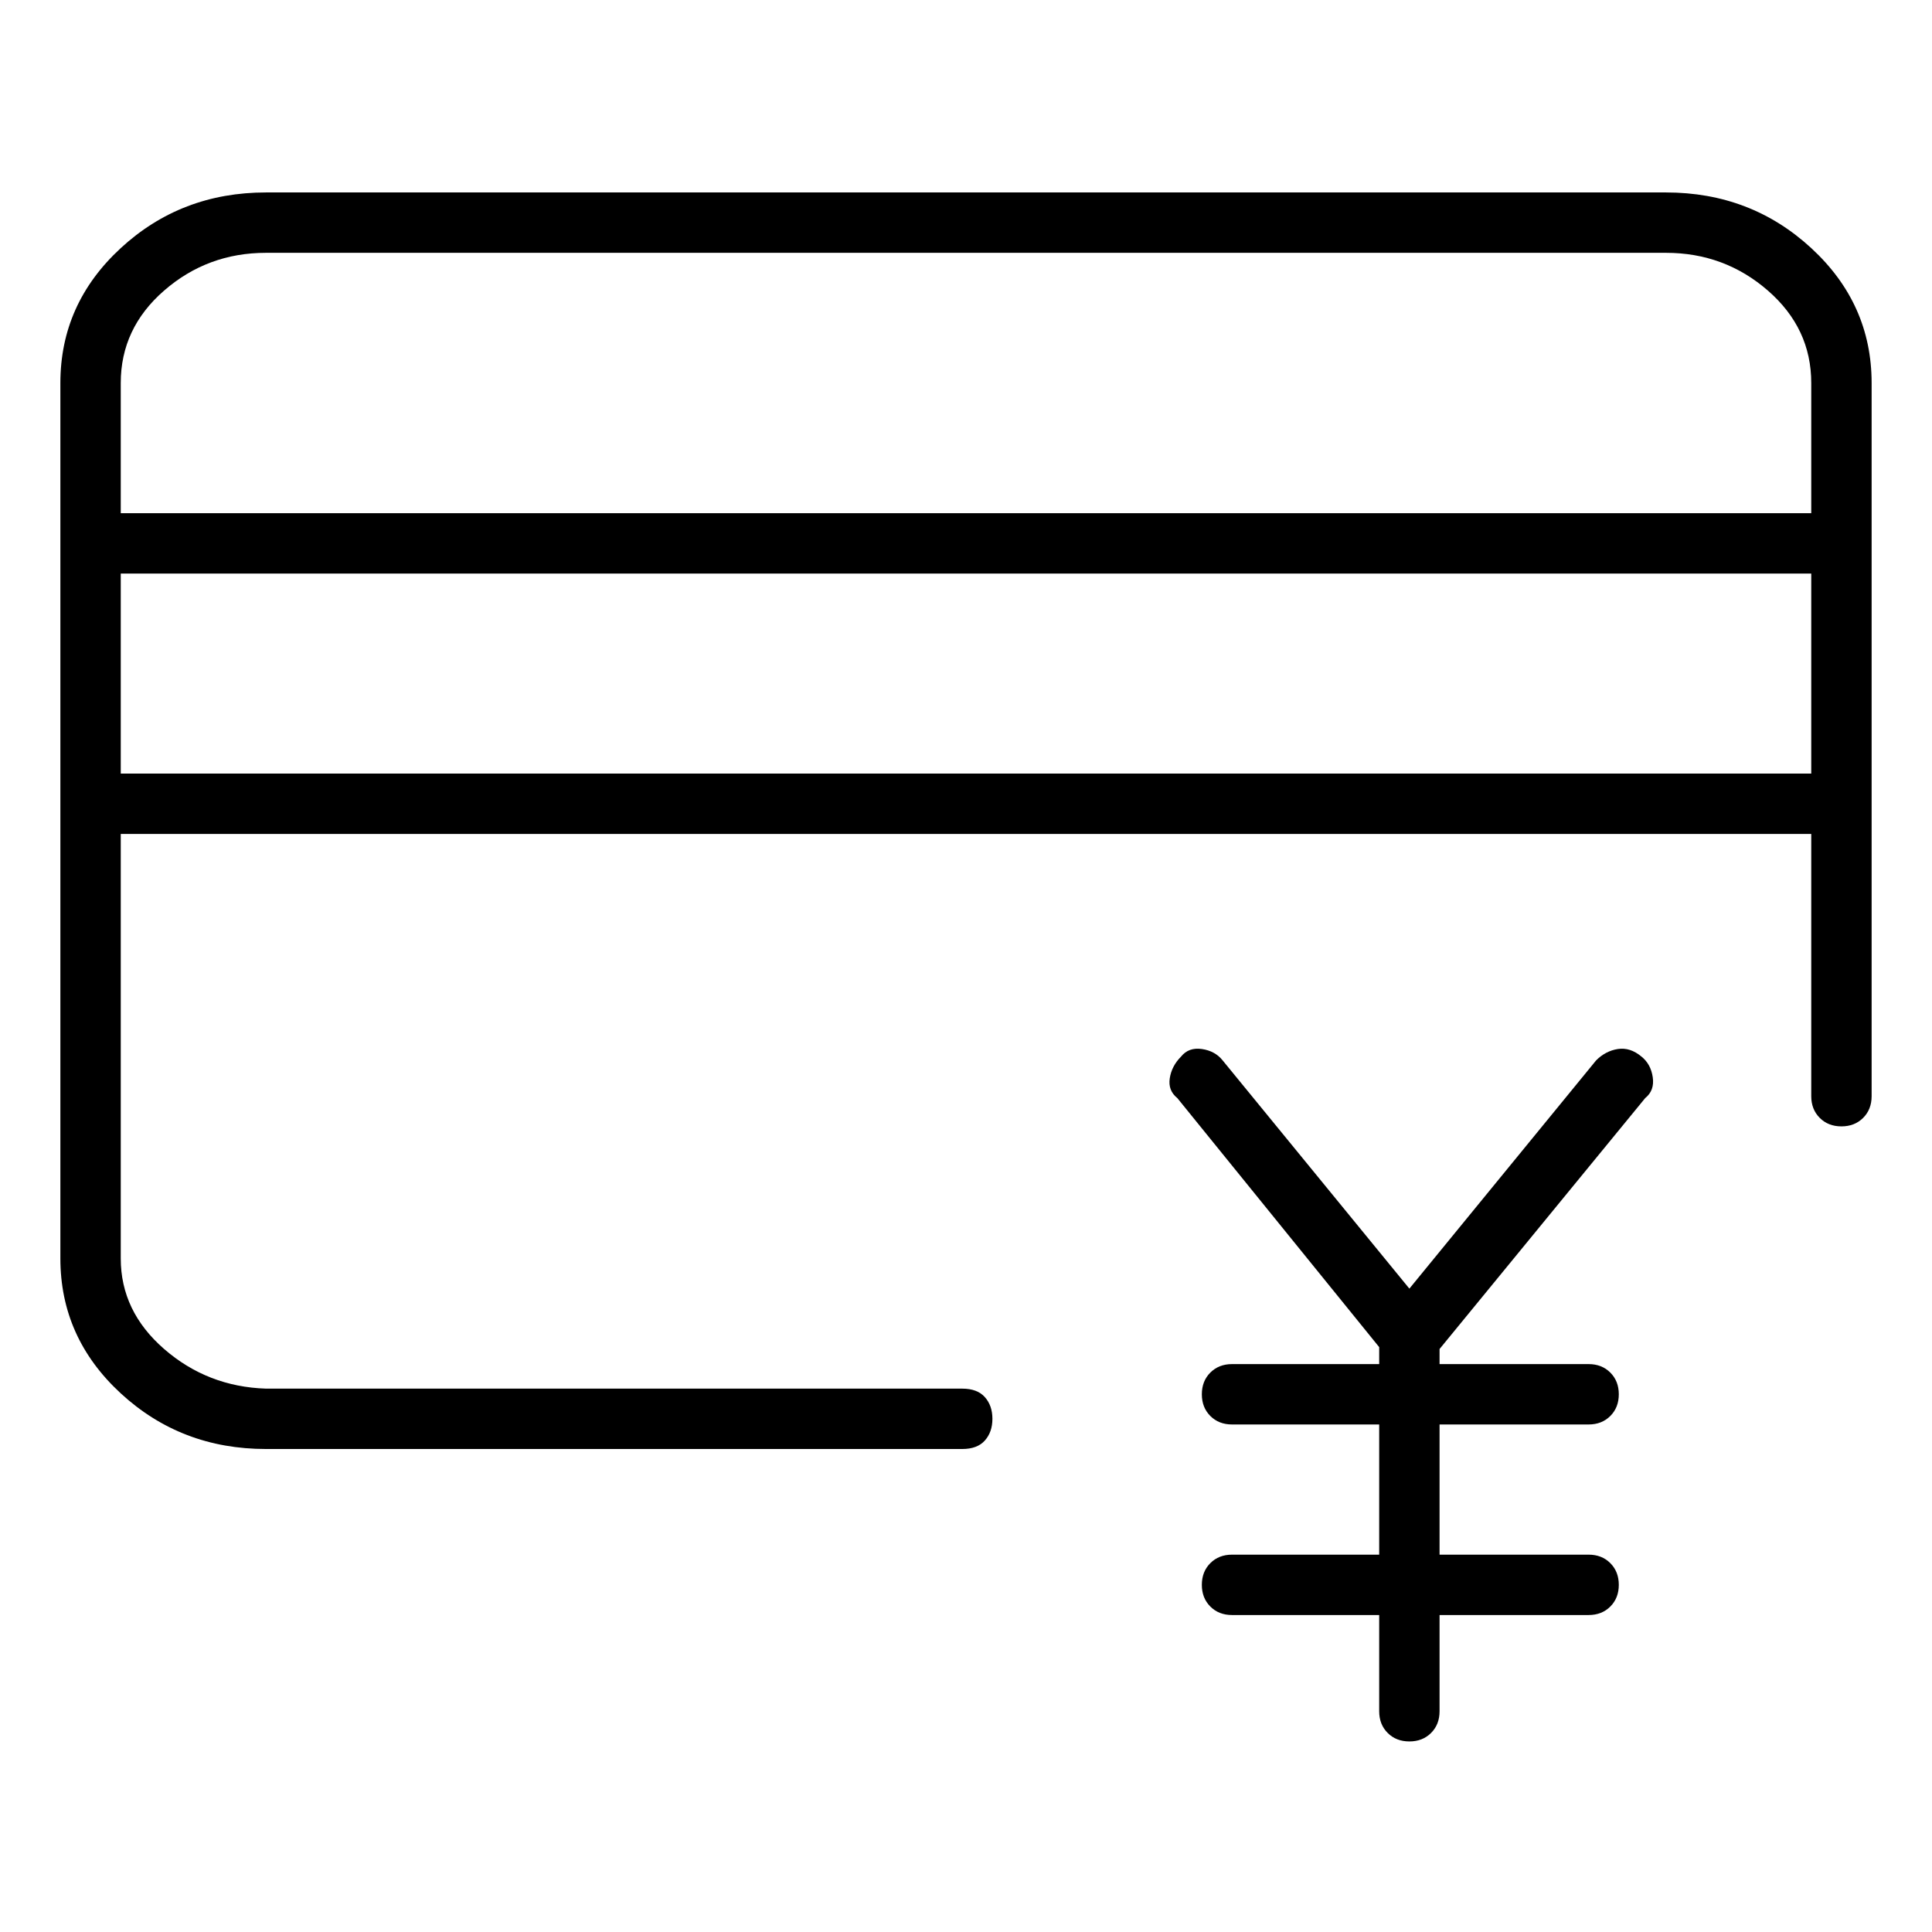 <svg viewBox="0 0 1024 1024" xmlns="http://www.w3.org/2000/svg">
  <path transform="scale(1, -1) translate(0, -960)" fill="currentColor" d="M846 398l-99 -121l-99 121q-4 5 -11 6t-11 -4q-5 -5 -6 -11.5t4 -10.5l107 -132v-9h-78q-7 0 -11.5 -4.5t-4.5 -11.5t4.5 -11.5t11.5 -4.5h78v-69h-78q-7 0 -11.5 -4.5t-4.5 -11.5t4.5 -11.5t11.5 -4.5h78v-51q0 -7 4.5 -11.5t11.5 -4.5t11.5 4.5t4.5 11.5v51h79 q7 0 11.5 4.5t4.5 11.5t-4.5 11.5t-11.5 4.5h-79v69h79q7 0 11.5 4.5t4.5 11.5t-4.5 11.5t-11.5 4.5h-79v8l109 133q5 4 4 11t-6 11q-6 5 -12.5 4t-11.5 -6v0zM883 858h-742q-45 0 -77 -29.5t-32 -71.5v-464q0 -42 32 -71.5t77 -29.5h369q8 0 12 4.5t4 11.5t-4 11.5t-12 4.5 h-369q-31 1 -54 21t-23 48v225h896v-139q0 -7 4.5 -11.5t11.5 -4.5t11.5 4.5t4.5 11.5v378q0 42 -32 71.5t-77 29.5v0zM141 826h742q31 0 54 -20t23 -49v-69h-896v69q0 29 23 49t54 20zM64 550v106h896v-106h-896z" />
</svg>